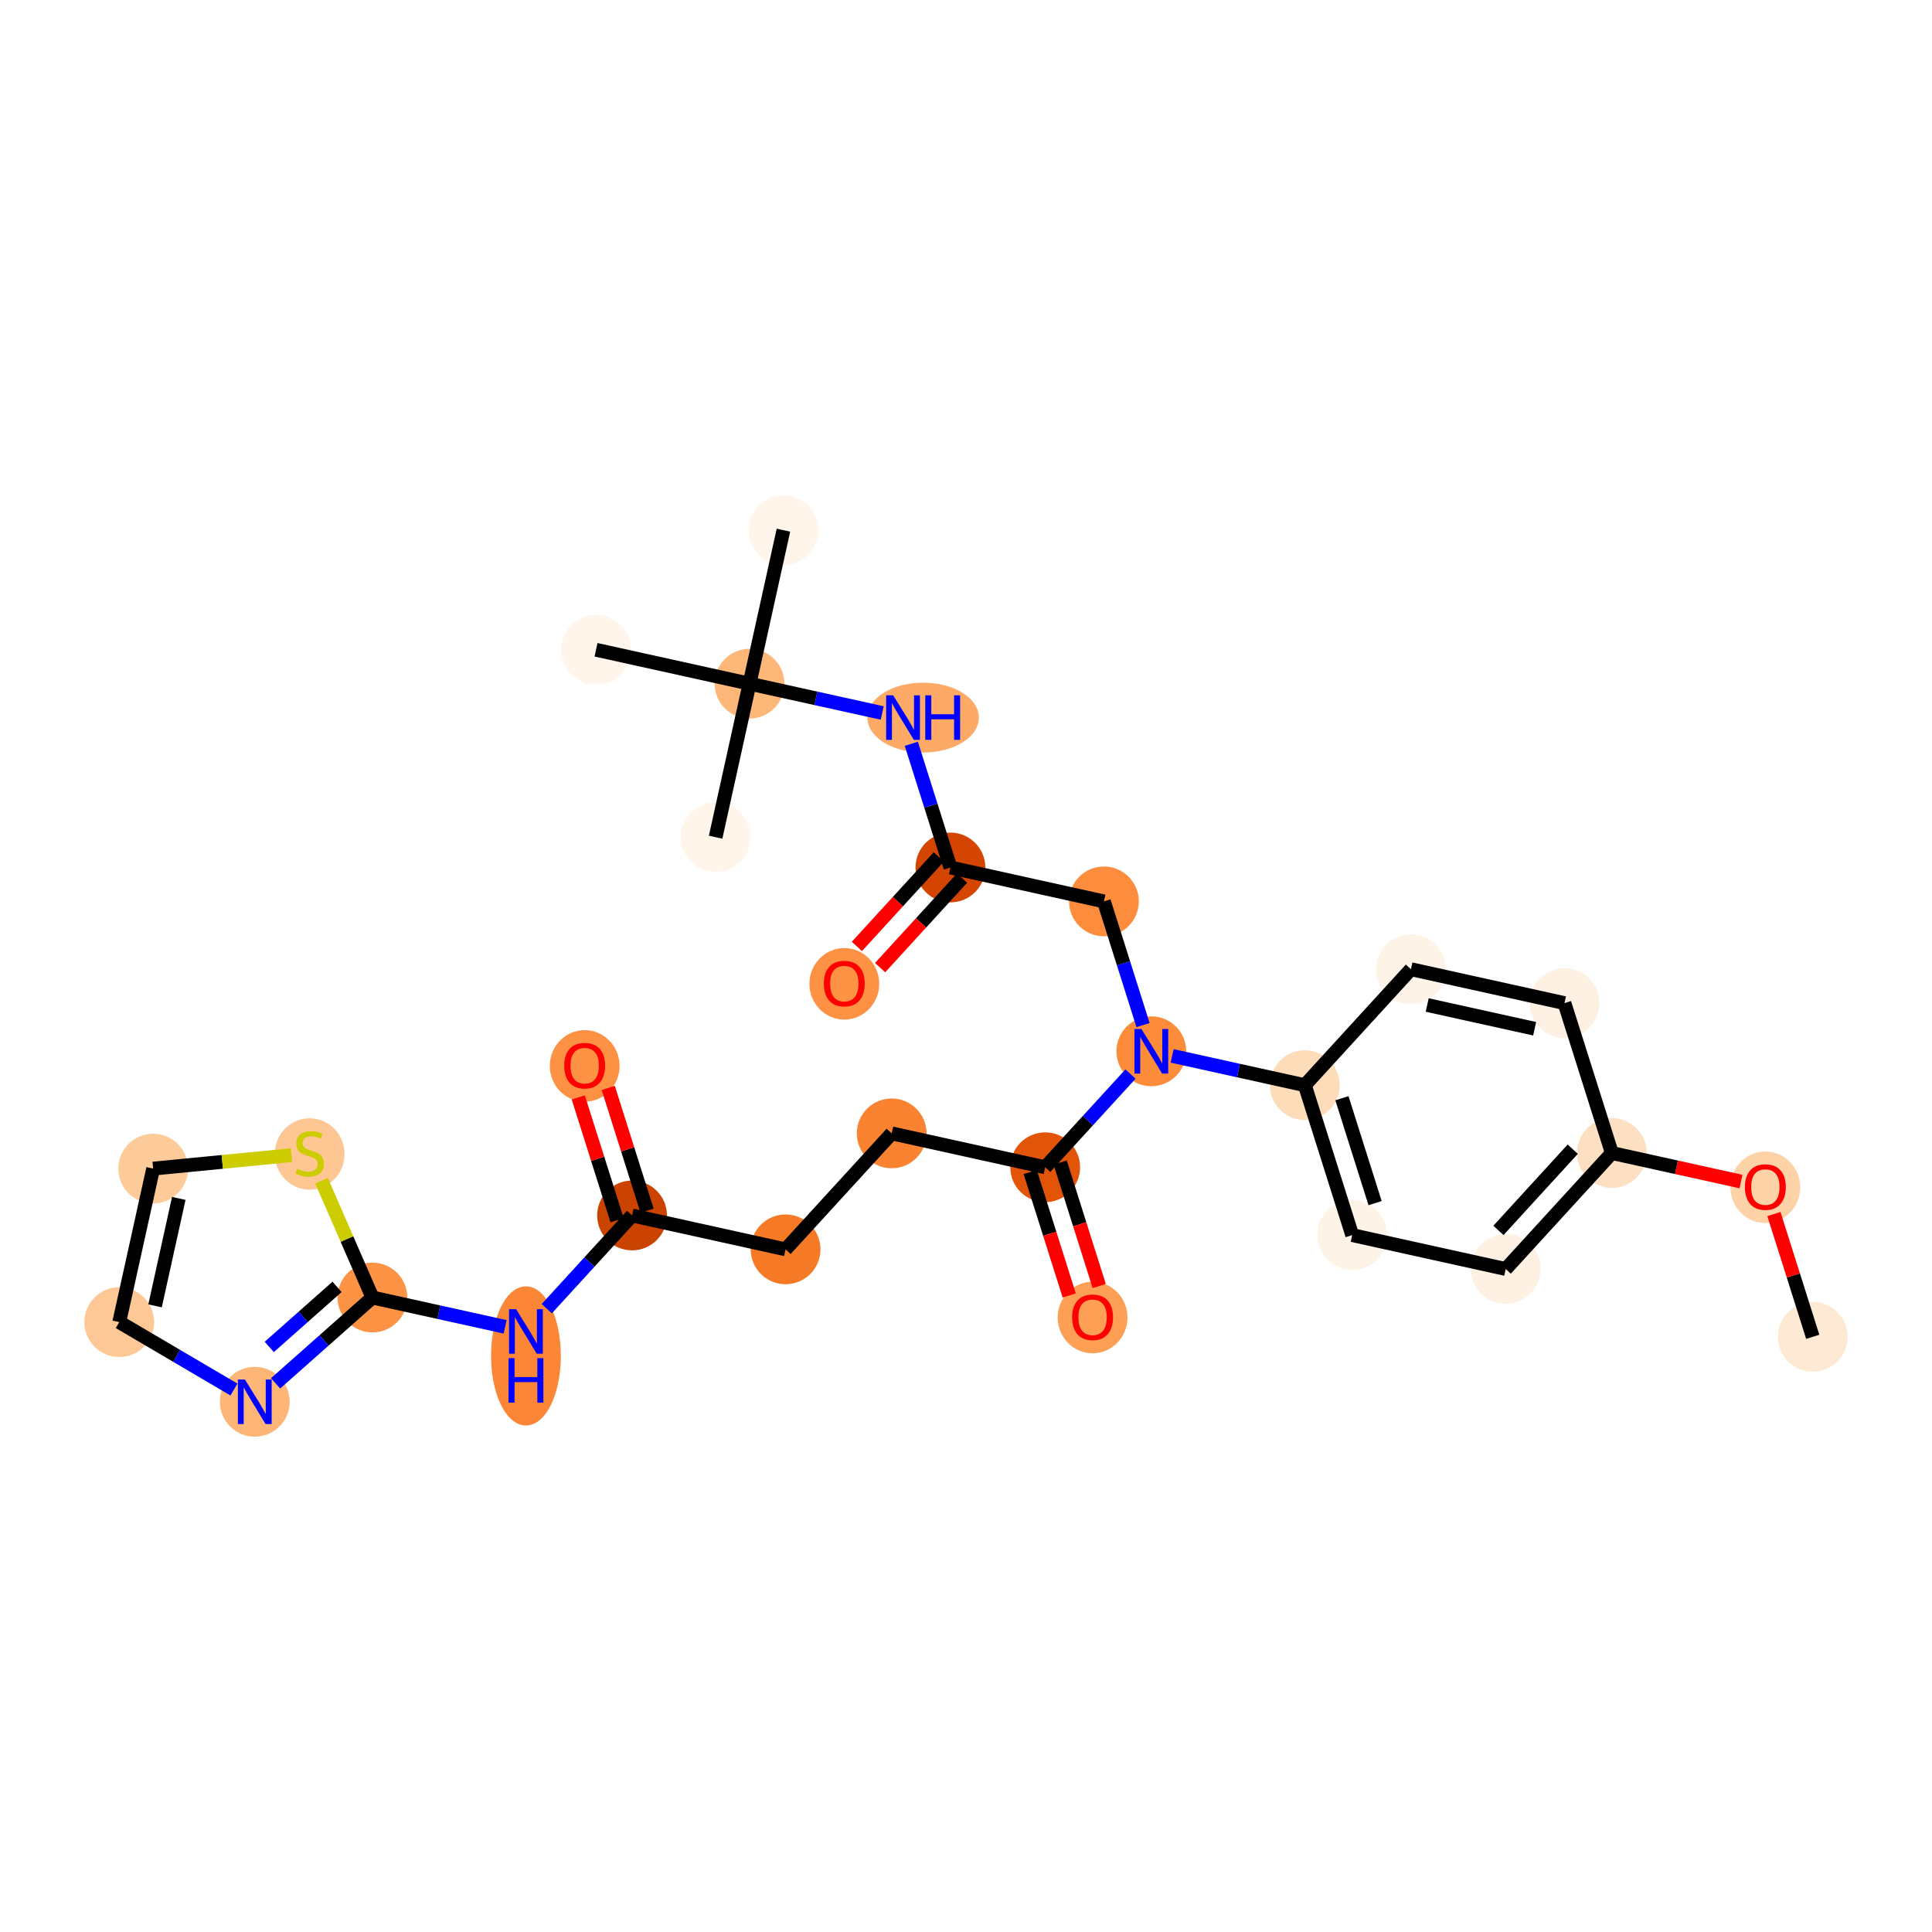 <?xml version='1.0' encoding='iso-8859-1'?>
<svg version='1.1' baseProfile='full'
              xmlns='http://www.w3.org/2000/svg'
                      xmlns:rdkit='http://www.rdkit.org/xml'
                      xmlns:xlink='http://www.w3.org/1999/xlink'
                  xml:space='preserve'
width='280px' height='280px' viewBox='0 0 280 280'>
<!-- END OF HEADER -->
<rect style='opacity:1.0;fill:#FFFFFF;stroke:none' width='280' height='280' x='0' y='0'> </rect>
<ellipse cx='262.716' cy='193.743' rx='4.557' ry='4.557'  style='fill:#FEE9D5;fill-rule:evenodd;stroke:#FEE9D5;stroke-width:1.0px;stroke-linecap:butt;stroke-linejoin:miter;stroke-opacity:1' />
<ellipse cx='255.848' cy='172.069' rx='4.557' ry='4.685'  style='fill:#FDD2A7;fill-rule:evenodd;stroke:#FDD2A7;stroke-width:1.0px;stroke-linecap:butt;stroke-linejoin:miter;stroke-opacity:1' />
<ellipse cx='233.601' cy='167.104' rx='4.557' ry='4.557'  style='fill:#FDE0C2;fill-rule:evenodd;stroke:#FDE0C2;stroke-width:1.0px;stroke-linecap:butt;stroke-linejoin:miter;stroke-opacity:1' />
<ellipse cx='218.221' cy='183.914' rx='4.557' ry='4.557'  style='fill:#FEF0E2;fill-rule:evenodd;stroke:#FEF0E2;stroke-width:1.0px;stroke-linecap:butt;stroke-linejoin:miter;stroke-opacity:1' />
<ellipse cx='195.973' cy='179' rx='4.557' ry='4.557'  style='fill:#FEF3E7;fill-rule:evenodd;stroke:#FEF3E7;stroke-width:1.0px;stroke-linecap:butt;stroke-linejoin:miter;stroke-opacity:1' />
<ellipse cx='189.106' cy='157.276' rx='4.557' ry='4.557'  style='fill:#FDDCBA;fill-rule:evenodd;stroke:#FDDCBA;stroke-width:1.0px;stroke-linecap:butt;stroke-linejoin:miter;stroke-opacity:1' />
<ellipse cx='166.858' cy='152.361' rx='4.557' ry='4.563'  style='fill:#FC8B3A;fill-rule:evenodd;stroke:#FC8B3A;stroke-width:1.0px;stroke-linecap:butt;stroke-linejoin:miter;stroke-opacity:1' />
<ellipse cx='159.99' cy='130.637' rx='4.557' ry='4.557'  style='fill:#FD8D3C;fill-rule:evenodd;stroke:#FD8D3C;stroke-width:1.0px;stroke-linecap:butt;stroke-linejoin:miter;stroke-opacity:1' />
<ellipse cx='137.743' cy='125.723' rx='4.557' ry='4.557'  style='fill:#D34501;fill-rule:evenodd;stroke:#D34501;stroke-width:1.0px;stroke-linecap:butt;stroke-linejoin:miter;stroke-opacity:1' />
<ellipse cx='122.363' cy='142.583' rx='4.557' ry='4.685'  style='fill:#FD9244;fill-rule:evenodd;stroke:#FD9244;stroke-width:1.0px;stroke-linecap:butt;stroke-linejoin:miter;stroke-opacity:1' />
<ellipse cx='133.787' cy='103.999' rx='7.578' ry='4.563'  style='fill:#FDAA66;fill-rule:evenodd;stroke:#FDAA66;stroke-width:1.0px;stroke-linecap:butt;stroke-linejoin:miter;stroke-opacity:1' />
<ellipse cx='108.628' cy='99.084' rx='4.557' ry='4.557'  style='fill:#FDB779;fill-rule:evenodd;stroke:#FDB779;stroke-width:1.0px;stroke-linecap:butt;stroke-linejoin:miter;stroke-opacity:1' />
<ellipse cx='113.542' cy='76.837' rx='4.557' ry='4.557'  style='fill:#FFF5EB;fill-rule:evenodd;stroke:#FFF5EB;stroke-width:1.0px;stroke-linecap:butt;stroke-linejoin:miter;stroke-opacity:1' />
<ellipse cx='103.713' cy='121.332' rx='4.557' ry='4.557'  style='fill:#FFF5EB;fill-rule:evenodd;stroke:#FFF5EB;stroke-width:1.0px;stroke-linecap:butt;stroke-linejoin:miter;stroke-opacity:1' />
<ellipse cx='86.38' cy='94.17' rx='4.557' ry='4.557'  style='fill:#FFF5EB;fill-rule:evenodd;stroke:#FFF5EB;stroke-width:1.0px;stroke-linecap:butt;stroke-linejoin:miter;stroke-opacity:1' />
<ellipse cx='151.478' cy='169.171' rx='4.557' ry='4.557'  style='fill:#E25407;fill-rule:evenodd;stroke:#E25407;stroke-width:1.0px;stroke-linecap:butt;stroke-linejoin:miter;stroke-opacity:1' />
<ellipse cx='158.346' cy='190.945' rx='4.557' ry='4.685'  style='fill:#FD9F55;fill-rule:evenodd;stroke:#FD9F55;stroke-width:1.0px;stroke-linecap:butt;stroke-linejoin:miter;stroke-opacity:1' />
<ellipse cx='129.231' cy='164.257' rx='4.557' ry='4.557'  style='fill:#F98331;fill-rule:evenodd;stroke:#F98331;stroke-width:1.0px;stroke-linecap:butt;stroke-linejoin:miter;stroke-opacity:1' />
<ellipse cx='113.851' cy='181.066' rx='4.557' ry='4.557'  style='fill:#F67A26;fill-rule:evenodd;stroke:#F67A26;stroke-width:1.0px;stroke-linecap:butt;stroke-linejoin:miter;stroke-opacity:1' />
<ellipse cx='91.604' cy='176.152' rx='4.557' ry='4.557'  style='fill:#CB4301;fill-rule:evenodd;stroke:#CB4301;stroke-width:1.0px;stroke-linecap:butt;stroke-linejoin:miter;stroke-opacity:1' />
<ellipse cx='84.736' cy='154.478' rx='4.557' ry='4.685'  style='fill:#FD9244;fill-rule:evenodd;stroke:#FD9244;stroke-width:1.0px;stroke-linecap:butt;stroke-linejoin:miter;stroke-opacity:1' />
<ellipse cx='76.224' cy='196.51' rx='4.557' ry='9.581'  style='fill:#FB8736;fill-rule:evenodd;stroke:#FB8736;stroke-width:1.0px;stroke-linecap:butt;stroke-linejoin:miter;stroke-opacity:1' />
<ellipse cx='53.977' cy='188.047' rx='4.557' ry='4.557'  style='fill:#FD9345;fill-rule:evenodd;stroke:#FD9345;stroke-width:1.0px;stroke-linecap:butt;stroke-linejoin:miter;stroke-opacity:1' />
<ellipse cx='36.924' cy='203.157' rx='4.557' ry='4.563'  style='fill:#FDB678;fill-rule:evenodd;stroke:#FDB678;stroke-width:1.0px;stroke-linecap:butt;stroke-linejoin:miter;stroke-opacity:1' />
<ellipse cx='17.284' cy='191.609' rx='4.557' ry='4.557'  style='fill:#FDC895;fill-rule:evenodd;stroke:#FDC895;stroke-width:1.0px;stroke-linecap:butt;stroke-linejoin:miter;stroke-opacity:1' />
<ellipse cx='22.198' cy='169.361' rx='4.557' ry='4.557'  style='fill:#FDCB9A;fill-rule:evenodd;stroke:#FDCB9A;stroke-width:1.0px;stroke-linecap:butt;stroke-linejoin:miter;stroke-opacity:1' />
<ellipse cx='44.876' cy='167.247' rx='4.557' ry='4.672'  style='fill:#FDC692;fill-rule:evenodd;stroke:#FDC692;stroke-width:1.0px;stroke-linecap:butt;stroke-linejoin:miter;stroke-opacity:1' />
<ellipse cx='204.485' cy='140.466' rx='4.557' ry='4.557'  style='fill:#FEF3E7;fill-rule:evenodd;stroke:#FEF3E7;stroke-width:1.0px;stroke-linecap:butt;stroke-linejoin:miter;stroke-opacity:1' />
<ellipse cx='226.733' cy='145.38' rx='4.557' ry='4.557'  style='fill:#FEF0E2;fill-rule:evenodd;stroke:#FEF0E2;stroke-width:1.0px;stroke-linecap:butt;stroke-linejoin:miter;stroke-opacity:1' />
<path class='bond-0 atom-0 atom-1' d='M 262.716,193.743 L 259.904,184.847' style='fill:none;fill-rule:evenodd;stroke:#000000;stroke-width:2.0px;stroke-linecap:butt;stroke-linejoin:miter;stroke-opacity:1' />
<path class='bond-0 atom-0 atom-1' d='M 259.904,184.847 L 257.091,175.951' style='fill:none;fill-rule:evenodd;stroke:#FF0000;stroke-width:2.0px;stroke-linecap:butt;stroke-linejoin:miter;stroke-opacity:1' />
<path class='bond-1 atom-1 atom-2' d='M 252.317,171.239 L 242.959,169.171' style='fill:none;fill-rule:evenodd;stroke:#FF0000;stroke-width:2.0px;stroke-linecap:butt;stroke-linejoin:miter;stroke-opacity:1' />
<path class='bond-1 atom-1 atom-2' d='M 242.959,169.171 L 233.601,167.104' style='fill:none;fill-rule:evenodd;stroke:#000000;stroke-width:2.0px;stroke-linecap:butt;stroke-linejoin:miter;stroke-opacity:1' />
<path class='bond-2 atom-2 atom-3' d='M 233.601,167.104 L 218.221,183.914' style='fill:none;fill-rule:evenodd;stroke:#000000;stroke-width:2.0px;stroke-linecap:butt;stroke-linejoin:miter;stroke-opacity:1' />
<path class='bond-2 atom-2 atom-3' d='M 227.932,166.55 L 217.166,178.317' style='fill:none;fill-rule:evenodd;stroke:#000000;stroke-width:2.0px;stroke-linecap:butt;stroke-linejoin:miter;stroke-opacity:1' />
<path class='bond-28 atom-28 atom-2' d='M 226.733,145.38 L 233.601,167.104' style='fill:none;fill-rule:evenodd;stroke:#000000;stroke-width:2.0px;stroke-linecap:butt;stroke-linejoin:miter;stroke-opacity:1' />
<path class='bond-3 atom-3 atom-4' d='M 218.221,183.914 L 195.973,179' style='fill:none;fill-rule:evenodd;stroke:#000000;stroke-width:2.0px;stroke-linecap:butt;stroke-linejoin:miter;stroke-opacity:1' />
<path class='bond-4 atom-4 atom-5' d='M 195.973,179 L 189.106,157.276' style='fill:none;fill-rule:evenodd;stroke:#000000;stroke-width:2.0px;stroke-linecap:butt;stroke-linejoin:miter;stroke-opacity:1' />
<path class='bond-4 atom-4 atom-5' d='M 199.288,174.368 L 194.481,159.161' style='fill:none;fill-rule:evenodd;stroke:#000000;stroke-width:2.0px;stroke-linecap:butt;stroke-linejoin:miter;stroke-opacity:1' />
<path class='bond-5 atom-5 atom-6' d='M 189.106,157.276 L 179.49,155.152' style='fill:none;fill-rule:evenodd;stroke:#000000;stroke-width:2.0px;stroke-linecap:butt;stroke-linejoin:miter;stroke-opacity:1' />
<path class='bond-5 atom-5 atom-6' d='M 179.49,155.152 L 169.875,153.028' style='fill:none;fill-rule:evenodd;stroke:#0000FF;stroke-width:2.0px;stroke-linecap:butt;stroke-linejoin:miter;stroke-opacity:1' />
<path class='bond-26 atom-5 atom-27' d='M 189.106,157.276 L 204.485,140.466' style='fill:none;fill-rule:evenodd;stroke:#000000;stroke-width:2.0px;stroke-linecap:butt;stroke-linejoin:miter;stroke-opacity:1' />
<path class='bond-6 atom-6 atom-7' d='M 165.658,148.565 L 162.824,139.601' style='fill:none;fill-rule:evenodd;stroke:#0000FF;stroke-width:2.0px;stroke-linecap:butt;stroke-linejoin:miter;stroke-opacity:1' />
<path class='bond-6 atom-6 atom-7' d='M 162.824,139.601 L 159.99,130.637' style='fill:none;fill-rule:evenodd;stroke:#000000;stroke-width:2.0px;stroke-linecap:butt;stroke-linejoin:miter;stroke-opacity:1' />
<path class='bond-14 atom-6 atom-15' d='M 163.842,155.658 L 157.66,162.415' style='fill:none;fill-rule:evenodd;stroke:#0000FF;stroke-width:2.0px;stroke-linecap:butt;stroke-linejoin:miter;stroke-opacity:1' />
<path class='bond-14 atom-6 atom-15' d='M 157.66,162.415 L 151.478,169.171' style='fill:none;fill-rule:evenodd;stroke:#000000;stroke-width:2.0px;stroke-linecap:butt;stroke-linejoin:miter;stroke-opacity:1' />
<path class='bond-7 atom-7 atom-8' d='M 159.99,130.637 L 137.743,125.723' style='fill:none;fill-rule:evenodd;stroke:#000000;stroke-width:2.0px;stroke-linecap:butt;stroke-linejoin:miter;stroke-opacity:1' />
<path class='bond-8 atom-8 atom-9' d='M 136.062,124.185 L 130.125,130.674' style='fill:none;fill-rule:evenodd;stroke:#000000;stroke-width:2.0px;stroke-linecap:butt;stroke-linejoin:miter;stroke-opacity:1' />
<path class='bond-8 atom-8 atom-9' d='M 130.125,130.674 L 124.188,137.162' style='fill:none;fill-rule:evenodd;stroke:#FF0000;stroke-width:2.0px;stroke-linecap:butt;stroke-linejoin:miter;stroke-opacity:1' />
<path class='bond-8 atom-8 atom-9' d='M 139.424,127.261 L 133.487,133.75' style='fill:none;fill-rule:evenodd;stroke:#000000;stroke-width:2.0px;stroke-linecap:butt;stroke-linejoin:miter;stroke-opacity:1' />
<path class='bond-8 atom-8 atom-9' d='M 133.487,133.75 L 127.55,140.238' style='fill:none;fill-rule:evenodd;stroke:#FF0000;stroke-width:2.0px;stroke-linecap:butt;stroke-linejoin:miter;stroke-opacity:1' />
<path class='bond-9 atom-8 atom-10' d='M 137.743,125.723 L 134.909,116.759' style='fill:none;fill-rule:evenodd;stroke:#000000;stroke-width:2.0px;stroke-linecap:butt;stroke-linejoin:miter;stroke-opacity:1' />
<path class='bond-9 atom-8 atom-10' d='M 134.909,116.759 L 132.075,107.795' style='fill:none;fill-rule:evenodd;stroke:#0000FF;stroke-width:2.0px;stroke-linecap:butt;stroke-linejoin:miter;stroke-opacity:1' />
<path class='bond-10 atom-10 atom-11' d='M 127.859,103.332 L 118.243,101.208' style='fill:none;fill-rule:evenodd;stroke:#0000FF;stroke-width:2.0px;stroke-linecap:butt;stroke-linejoin:miter;stroke-opacity:1' />
<path class='bond-10 atom-10 atom-11' d='M 118.243,101.208 L 108.628,99.084' style='fill:none;fill-rule:evenodd;stroke:#000000;stroke-width:2.0px;stroke-linecap:butt;stroke-linejoin:miter;stroke-opacity:1' />
<path class='bond-11 atom-11 atom-12' d='M 108.628,99.084 L 113.542,76.837' style='fill:none;fill-rule:evenodd;stroke:#000000;stroke-width:2.0px;stroke-linecap:butt;stroke-linejoin:miter;stroke-opacity:1' />
<path class='bond-12 atom-11 atom-13' d='M 108.628,99.084 L 103.713,121.332' style='fill:none;fill-rule:evenodd;stroke:#000000;stroke-width:2.0px;stroke-linecap:butt;stroke-linejoin:miter;stroke-opacity:1' />
<path class='bond-13 atom-11 atom-14' d='M 108.628,99.084 L 86.38,94.17' style='fill:none;fill-rule:evenodd;stroke:#000000;stroke-width:2.0px;stroke-linecap:butt;stroke-linejoin:miter;stroke-opacity:1' />
<path class='bond-15 atom-15 atom-16' d='M 149.306,169.858 L 152.134,178.804' style='fill:none;fill-rule:evenodd;stroke:#000000;stroke-width:2.0px;stroke-linecap:butt;stroke-linejoin:miter;stroke-opacity:1' />
<path class='bond-15 atom-15 atom-16' d='M 152.134,178.804 L 154.962,187.75' style='fill:none;fill-rule:evenodd;stroke:#FF0000;stroke-width:2.0px;stroke-linecap:butt;stroke-linejoin:miter;stroke-opacity:1' />
<path class='bond-15 atom-15 atom-16' d='M 153.651,168.484 L 156.479,177.43' style='fill:none;fill-rule:evenodd;stroke:#000000;stroke-width:2.0px;stroke-linecap:butt;stroke-linejoin:miter;stroke-opacity:1' />
<path class='bond-15 atom-15 atom-16' d='M 156.479,177.43 L 159.307,186.376' style='fill:none;fill-rule:evenodd;stroke:#FF0000;stroke-width:2.0px;stroke-linecap:butt;stroke-linejoin:miter;stroke-opacity:1' />
<path class='bond-16 atom-15 atom-17' d='M 151.478,169.171 L 129.231,164.257' style='fill:none;fill-rule:evenodd;stroke:#000000;stroke-width:2.0px;stroke-linecap:butt;stroke-linejoin:miter;stroke-opacity:1' />
<path class='bond-17 atom-17 atom-18' d='M 129.231,164.257 L 113.851,181.066' style='fill:none;fill-rule:evenodd;stroke:#000000;stroke-width:2.0px;stroke-linecap:butt;stroke-linejoin:miter;stroke-opacity:1' />
<path class='bond-18 atom-18 atom-19' d='M 113.851,181.066 L 91.604,176.152' style='fill:none;fill-rule:evenodd;stroke:#000000;stroke-width:2.0px;stroke-linecap:butt;stroke-linejoin:miter;stroke-opacity:1' />
<path class='bond-19 atom-19 atom-20' d='M 93.776,175.465 L 90.964,166.569' style='fill:none;fill-rule:evenodd;stroke:#000000;stroke-width:2.0px;stroke-linecap:butt;stroke-linejoin:miter;stroke-opacity:1' />
<path class='bond-19 atom-19 atom-20' d='M 90.964,166.569 L 88.152,157.674' style='fill:none;fill-rule:evenodd;stroke:#FF0000;stroke-width:2.0px;stroke-linecap:butt;stroke-linejoin:miter;stroke-opacity:1' />
<path class='bond-19 atom-19 atom-20' d='M 89.431,176.839 L 86.619,167.943' style='fill:none;fill-rule:evenodd;stroke:#000000;stroke-width:2.0px;stroke-linecap:butt;stroke-linejoin:miter;stroke-opacity:1' />
<path class='bond-19 atom-19 atom-20' d='M 86.619,167.943 L 83.807,159.047' style='fill:none;fill-rule:evenodd;stroke:#FF0000;stroke-width:2.0px;stroke-linecap:butt;stroke-linejoin:miter;stroke-opacity:1' />
<path class='bond-20 atom-19 atom-21' d='M 91.604,176.152 L 85.422,182.908' style='fill:none;fill-rule:evenodd;stroke:#000000;stroke-width:2.0px;stroke-linecap:butt;stroke-linejoin:miter;stroke-opacity:1' />
<path class='bond-20 atom-19 atom-21' d='M 85.422,182.908 L 79.241,189.665' style='fill:none;fill-rule:evenodd;stroke:#0000FF;stroke-width:2.0px;stroke-linecap:butt;stroke-linejoin:miter;stroke-opacity:1' />
<path class='bond-21 atom-21 atom-22' d='M 73.207,192.295 L 63.592,190.171' style='fill:none;fill-rule:evenodd;stroke:#0000FF;stroke-width:2.0px;stroke-linecap:butt;stroke-linejoin:miter;stroke-opacity:1' />
<path class='bond-21 atom-21 atom-22' d='M 63.592,190.171 L 53.977,188.047' style='fill:none;fill-rule:evenodd;stroke:#000000;stroke-width:2.0px;stroke-linecap:butt;stroke-linejoin:miter;stroke-opacity:1' />
<path class='bond-22 atom-22 atom-23' d='M 53.977,188.047 L 46.959,194.266' style='fill:none;fill-rule:evenodd;stroke:#000000;stroke-width:2.0px;stroke-linecap:butt;stroke-linejoin:miter;stroke-opacity:1' />
<path class='bond-22 atom-22 atom-23' d='M 46.959,194.266 L 39.941,200.484' style='fill:none;fill-rule:evenodd;stroke:#0000FF;stroke-width:2.0px;stroke-linecap:butt;stroke-linejoin:miter;stroke-opacity:1' />
<path class='bond-22 atom-22 atom-23' d='M 48.849,186.502 L 43.937,190.855' style='fill:none;fill-rule:evenodd;stroke:#000000;stroke-width:2.0px;stroke-linecap:butt;stroke-linejoin:miter;stroke-opacity:1' />
<path class='bond-22 atom-22 atom-23' d='M 43.937,190.855 L 39.024,195.208' style='fill:none;fill-rule:evenodd;stroke:#0000FF;stroke-width:2.0px;stroke-linecap:butt;stroke-linejoin:miter;stroke-opacity:1' />
<path class='bond-29 atom-26 atom-22' d='M 46.601,171.12 L 50.289,179.584' style='fill:none;fill-rule:evenodd;stroke:#CCCC00;stroke-width:2.0px;stroke-linecap:butt;stroke-linejoin:miter;stroke-opacity:1' />
<path class='bond-29 atom-26 atom-22' d='M 50.289,179.584 L 53.977,188.047' style='fill:none;fill-rule:evenodd;stroke:#000000;stroke-width:2.0px;stroke-linecap:butt;stroke-linejoin:miter;stroke-opacity:1' />
<path class='bond-23 atom-23 atom-24' d='M 33.907,201.384 L 25.596,196.496' style='fill:none;fill-rule:evenodd;stroke:#0000FF;stroke-width:2.0px;stroke-linecap:butt;stroke-linejoin:miter;stroke-opacity:1' />
<path class='bond-23 atom-23 atom-24' d='M 25.596,196.496 L 17.284,191.609' style='fill:none;fill-rule:evenodd;stroke:#000000;stroke-width:2.0px;stroke-linecap:butt;stroke-linejoin:miter;stroke-opacity:1' />
<path class='bond-24 atom-24 atom-25' d='M 17.284,191.609 L 22.198,169.361' style='fill:none;fill-rule:evenodd;stroke:#000000;stroke-width:2.0px;stroke-linecap:butt;stroke-linejoin:miter;stroke-opacity:1' />
<path class='bond-24 atom-24 atom-25' d='M 22.471,189.254 L 25.911,173.681' style='fill:none;fill-rule:evenodd;stroke:#000000;stroke-width:2.0px;stroke-linecap:butt;stroke-linejoin:miter;stroke-opacity:1' />
<path class='bond-25 atom-25 atom-26' d='M 22.198,169.361 L 32.218,168.389' style='fill:none;fill-rule:evenodd;stroke:#000000;stroke-width:2.0px;stroke-linecap:butt;stroke-linejoin:miter;stroke-opacity:1' />
<path class='bond-25 atom-25 atom-26' d='M 32.218,168.389 L 42.237,167.416' style='fill:none;fill-rule:evenodd;stroke:#CCCC00;stroke-width:2.0px;stroke-linecap:butt;stroke-linejoin:miter;stroke-opacity:1' />
<path class='bond-27 atom-27 atom-28' d='M 204.485,140.466 L 226.733,145.38' style='fill:none;fill-rule:evenodd;stroke:#000000;stroke-width:2.0px;stroke-linecap:butt;stroke-linejoin:miter;stroke-opacity:1' />
<path class='bond-27 atom-27 atom-28' d='M 206.84,145.653 L 222.413,149.093' style='fill:none;fill-rule:evenodd;stroke:#000000;stroke-width:2.0px;stroke-linecap:butt;stroke-linejoin:miter;stroke-opacity:1' />
<path  class='atom-1' d='M 252.886 172.037
Q 252.886 170.488, 253.652 169.622
Q 254.417 168.756, 255.848 168.756
Q 257.279 168.756, 258.045 169.622
Q 258.81 170.488, 258.81 172.037
Q 258.81 173.604, 258.035 174.498
Q 257.261 175.382, 255.848 175.382
Q 254.426 175.382, 253.652 174.498
Q 252.886 173.614, 252.886 172.037
M 255.848 174.653
Q 256.832 174.653, 257.361 173.996
Q 257.899 173.331, 257.899 172.037
Q 257.899 170.77, 257.361 170.132
Q 256.832 169.485, 255.848 169.485
Q 254.864 169.485, 254.326 170.123
Q 253.798 170.761, 253.798 172.037
Q 253.798 173.34, 254.326 173.996
Q 254.864 174.653, 255.848 174.653
' fill='#FF0000'/>
<path  class='atom-6' d='M 165.432 149.135
L 167.546 152.553
Q 167.756 152.89, 168.093 153.5
Q 168.43 154.111, 168.449 154.148
L 168.449 149.135
L 169.305 149.135
L 169.305 155.587
L 168.421 155.587
L 166.152 151.851
Q 165.888 151.413, 165.605 150.912
Q 165.332 150.411, 165.25 150.256
L 165.25 155.587
L 164.411 155.587
L 164.411 149.135
L 165.432 149.135
' fill='#0000FF'/>
<path  class='atom-9' d='M 119.401 142.551
Q 119.401 141.001, 120.167 140.136
Q 120.932 139.27, 122.363 139.27
Q 123.794 139.27, 124.56 140.136
Q 125.325 141.001, 125.325 142.551
Q 125.325 144.118, 124.55 145.011
Q 123.776 145.895, 122.363 145.895
Q 120.941 145.895, 120.167 145.011
Q 119.401 144.127, 119.401 142.551
M 122.363 145.166
Q 123.347 145.166, 123.876 144.51
Q 124.414 143.845, 124.414 142.551
Q 124.414 141.284, 123.876 140.646
Q 123.347 139.999, 122.363 139.999
Q 121.379 139.999, 120.841 140.637
Q 120.313 141.275, 120.313 142.551
Q 120.313 143.854, 120.841 144.51
Q 121.379 145.166, 122.363 145.166
' fill='#FF0000'/>
<path  class='atom-10' d='M 129.449 100.773
L 131.563 104.19
Q 131.773 104.527, 132.11 105.138
Q 132.447 105.749, 132.465 105.785
L 132.465 100.773
L 133.322 100.773
L 133.322 107.225
L 132.438 107.225
L 130.169 103.488
Q 129.905 103.051, 129.622 102.55
Q 129.349 102.048, 129.267 101.894
L 129.267 107.225
L 128.428 107.225
L 128.428 100.773
L 129.449 100.773
' fill='#0000FF'/>
<path  class='atom-10' d='M 134.097 100.773
L 134.972 100.773
L 134.972 103.516
L 138.271 103.516
L 138.271 100.773
L 139.146 100.773
L 139.146 107.225
L 138.271 107.225
L 138.271 104.245
L 134.972 104.245
L 134.972 107.225
L 134.097 107.225
L 134.097 100.773
' fill='#0000FF'/>
<path  class='atom-16' d='M 155.384 190.913
Q 155.384 189.364, 156.15 188.498
Q 156.915 187.632, 158.346 187.632
Q 159.777 187.632, 160.543 188.498
Q 161.308 189.364, 161.308 190.913
Q 161.308 192.481, 160.534 193.374
Q 159.759 194.258, 158.346 194.258
Q 156.925 194.258, 156.15 193.374
Q 155.384 192.49, 155.384 190.913
M 158.346 193.529
Q 159.331 193.529, 159.859 192.873
Q 160.397 192.207, 160.397 190.913
Q 160.397 189.647, 159.859 189.009
Q 159.331 188.361, 158.346 188.361
Q 157.362 188.361, 156.824 188.999
Q 156.296 189.637, 156.296 190.913
Q 156.296 192.217, 156.824 192.873
Q 157.362 193.529, 158.346 193.529
' fill='#FF0000'/>
<path  class='atom-20' d='M 81.774 154.446
Q 81.774 152.897, 82.54 152.031
Q 83.305 151.165, 84.736 151.165
Q 86.167 151.165, 86.932 152.031
Q 87.698 152.897, 87.698 154.446
Q 87.698 156.014, 86.923 156.907
Q 86.149 157.791, 84.736 157.791
Q 83.314 157.791, 82.54 156.907
Q 81.774 156.023, 81.774 154.446
M 84.736 157.062
Q 85.72 157.062, 86.249 156.406
Q 86.787 155.74, 86.787 154.446
Q 86.787 153.179, 86.249 152.541
Q 85.72 151.894, 84.736 151.894
Q 83.752 151.894, 83.214 152.532
Q 82.686 153.17, 82.686 154.446
Q 82.686 155.749, 83.214 156.406
Q 83.752 157.062, 84.736 157.062
' fill='#FF0000'/>
<path  class='atom-21' d='M 74.798 189.736
L 76.912 193.153
Q 77.122 193.49, 77.459 194.101
Q 77.796 194.711, 77.814 194.748
L 77.814 189.736
L 78.671 189.736
L 78.671 196.188
L 77.787 196.188
L 75.518 192.451
Q 75.254 192.014, 74.971 191.513
Q 74.698 191.011, 74.615 190.856
L 74.615 196.188
L 73.777 196.188
L 73.777 189.736
L 74.798 189.736
' fill='#0000FF'/>
<path  class='atom-21' d='M 73.7 196.833
L 74.575 196.833
L 74.575 199.576
L 77.874 199.576
L 77.874 196.833
L 78.749 196.833
L 78.749 203.285
L 77.874 203.285
L 77.874 200.305
L 74.575 200.305
L 74.575 203.285
L 73.7 203.285
L 73.7 196.833
' fill='#0000FF'/>
<path  class='atom-23' d='M 35.498 199.931
L 37.612 203.349
Q 37.822 203.686, 38.159 204.297
Q 38.496 204.907, 38.514 204.944
L 38.514 199.931
L 39.371 199.931
L 39.371 206.384
L 38.487 206.384
L 36.218 202.647
Q 35.953 202.21, 35.671 201.708
Q 35.398 201.207, 35.316 201.052
L 35.316 206.384
L 34.477 206.384
L 34.477 199.931
L 35.498 199.931
' fill='#0000FF'/>
<path  class='atom-26' d='M 43.053 169.375
Q 43.126 169.402, 43.427 169.53
Q 43.727 169.657, 44.055 169.739
Q 44.393 169.812, 44.721 169.812
Q 45.331 169.812, 45.687 169.521
Q 46.042 169.22, 46.042 168.7
Q 46.042 168.345, 45.86 168.126
Q 45.687 167.907, 45.413 167.789
Q 45.14 167.671, 44.684 167.534
Q 44.11 167.361, 43.764 167.197
Q 43.427 167.033, 43.181 166.686
Q 42.944 166.34, 42.944 165.757
Q 42.944 164.946, 43.49 164.444
Q 44.046 163.943, 45.14 163.943
Q 45.887 163.943, 46.735 164.298
L 46.525 165
Q 45.751 164.681, 45.167 164.681
Q 44.538 164.681, 44.192 164.946
Q 43.846 165.201, 43.855 165.647
Q 43.855 165.994, 44.028 166.203
Q 44.21 166.413, 44.465 166.531
Q 44.73 166.65, 45.167 166.786
Q 45.751 166.969, 46.097 167.151
Q 46.443 167.333, 46.689 167.707
Q 46.944 168.071, 46.944 168.7
Q 46.944 169.593, 46.343 170.076
Q 45.751 170.55, 44.757 170.55
Q 44.183 170.55, 43.746 170.423
Q 43.317 170.304, 42.807 170.095
L 43.053 169.375
' fill='#CCCC00'/>
</svg>
